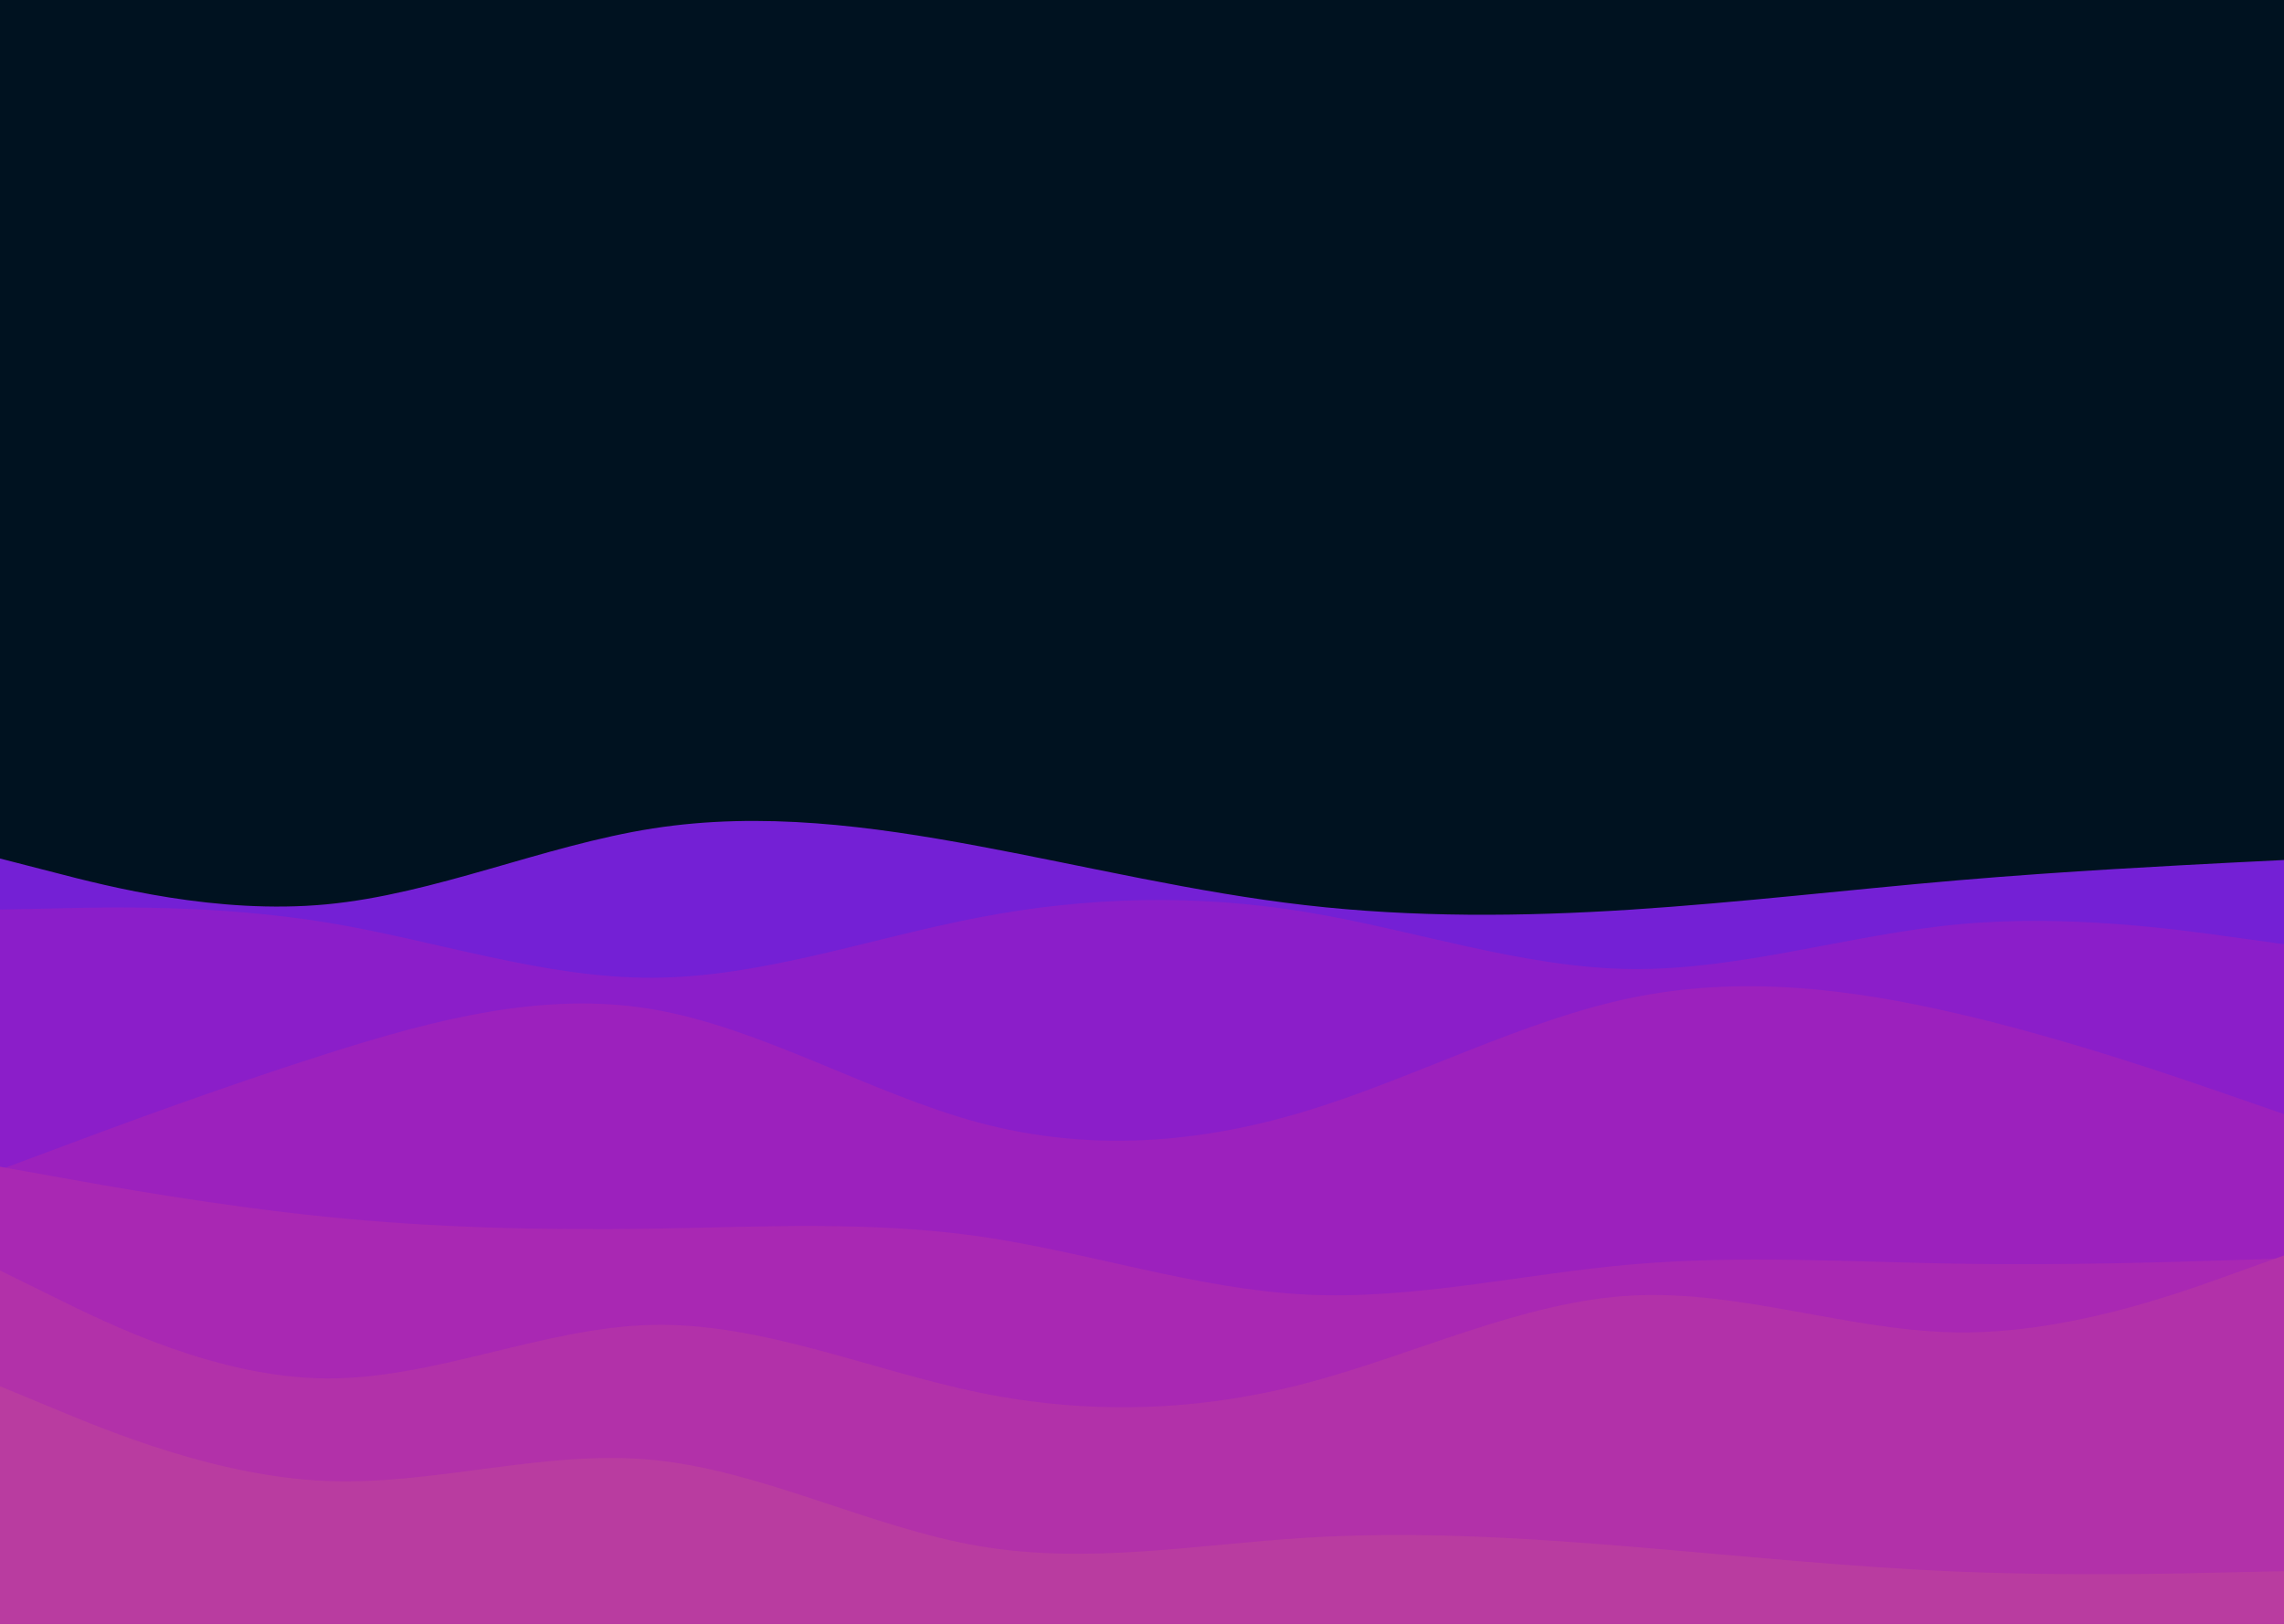 <svg width="1440" height="1024" viewBox="0 0 1440 1024" fill="none" xmlns="http://www.w3.org/2000/svg">
<path d="M1440 0H0V1024H1440V0Z" fill="#001220"/>
<path d="M0 541.393L34.275 550.21C68.475 559.123 137.025 576.759 205.65 570.311C274.275 563.864 342.975 533.144 411.6 522.43C480.225 511.716 548.775 520.818 617.25 533.618C685.725 546.418 754.275 562.916 822.75 570.785C891.225 578.655 959.775 578.086 1028.4 573.63C1097.02 569.173 1165.73 561.019 1234.35 555.141C1302.98 549.262 1371.53 545.849 1405.73 544.047L1440 542.341V1024.95H1405.73C1371.53 1024.95 1302.98 1024.95 1234.35 1024.95C1165.73 1024.95 1097.02 1024.95 1028.4 1024.95C959.775 1024.95 891.225 1024.95 822.75 1024.95C754.275 1024.95 685.725 1024.95 617.25 1024.95C548.775 1024.95 480.225 1024.95 411.6 1024.95C342.975 1024.95 274.275 1024.95 205.65 1024.95C137.025 1024.95 68.475 1024.95 34.275 1024.95H0V541.393Z" fill="#7420D5"/>
<path d="M0 573.63L34.275 572.871C68.475 572.018 137.025 570.501 205.65 581.689C274.275 592.877 342.975 616.96 411.6 616.581C480.225 616.296 548.775 591.644 617.25 578.56C685.725 565.381 754.275 563.864 822.75 575.052C891.225 586.24 959.775 610.323 1028.4 611.081C1097.02 611.84 1165.73 589.464 1234.35 582.921C1302.98 576.474 1371.53 585.956 1405.73 590.696L1440 595.437V1024.95H1405.73C1371.53 1024.95 1302.98 1024.95 1234.35 1024.95C1165.73 1024.95 1097.02 1024.95 1028.4 1024.95C959.775 1024.95 891.225 1024.95 822.75 1024.95C754.275 1024.95 685.725 1024.95 617.25 1024.95C548.775 1024.95 480.225 1024.95 411.6 1024.95C342.975 1024.95 274.275 1024.95 205.65 1024.95C137.025 1024.95 68.475 1024.95 34.275 1024.95H0V573.63Z" fill="#8B1EC9"/>
<path d="M0 737.659L34.275 724.859C68.475 712.059 137.025 686.459 205.65 664.652C274.275 642.844 342.975 624.83 411.6 636.492C480.225 648.249 548.775 689.588 617.25 707.982C685.725 726.282 754.275 721.541 822.75 700.871C891.225 680.107 959.775 643.508 1028.4 629.286C1097.02 615.064 1165.73 623.218 1234.35 639.242C1302.98 655.17 1371.53 678.874 1405.73 690.726L1440 702.578V1024.95H1405.73C1371.53 1024.95 1302.98 1024.95 1234.35 1024.95C1165.73 1024.95 1097.02 1024.95 1028.4 1024.95C959.775 1024.95 891.225 1024.95 822.75 1024.95C754.275 1024.95 685.725 1024.95 617.25 1024.95C548.775 1024.95 480.225 1024.95 411.6 1024.95C342.975 1024.95 274.275 1024.95 205.65 1024.95C137.025 1024.95 68.475 1024.95 34.275 1024.95H0V737.659Z" fill="#9C21BD"/>
<path d="M0 735.763L34.275 741.926C68.475 748.089 137.025 760.415 205.65 767.336C274.275 774.353 342.975 775.87 411.6 774.827C480.225 773.689 548.775 769.896 617.25 779.662C685.725 789.523 754.275 812.847 822.75 816.356C891.225 819.864 959.775 803.366 1028.4 797.393C1097.02 791.419 1165.73 795.781 1234.35 796.918C1302.98 798.056 1371.53 795.781 1405.73 794.738L1440 793.6V1024.95H1405.73C1371.53 1024.95 1302.98 1024.95 1234.35 1024.95C1165.73 1024.95 1097.02 1024.95 1028.4 1024.95C959.775 1024.95 891.225 1024.95 822.75 1024.95C754.275 1024.95 685.725 1024.95 617.25 1024.95C548.775 1024.95 480.225 1024.95 411.6 1024.95C342.975 1024.95 274.275 1024.95 205.65 1024.95C137.025 1024.95 68.475 1024.95 34.275 1024.95H0V735.763Z" fill="#A928B3"/>
<path d="M0 801.185L34.275 818.062C68.475 835.034 137.025 868.788 205.65 869.262C274.275 869.736 342.975 836.93 411.6 835.508C480.225 834.086 548.775 864.047 617.25 878.175C685.725 892.207 754.275 890.311 822.75 872.486C891.225 854.566 959.775 820.812 1028.4 817.019C1097.02 813.227 1165.73 839.396 1234.35 840.249C1302.98 841.007 1371.53 816.356 1405.73 804.03L1440 791.704V1024.95H1405.73C1371.53 1024.95 1302.98 1024.95 1234.35 1024.95C1165.73 1024.95 1097.02 1024.95 1028.4 1024.95C959.775 1024.95 891.225 1024.95 822.75 1024.95C754.275 1024.95 685.725 1024.95 617.25 1024.95C548.775 1024.95 480.225 1024.95 411.6 1024.95C342.975 1024.95 274.275 1024.95 205.65 1024.95C137.025 1024.95 68.475 1024.95 34.275 1024.95H0V801.185Z" fill="#B231A9"/>
<path d="M0 874.193L34.275 888.415C68.475 902.637 137.025 931.081 205.65 933.926C274.275 936.77 342.975 914.015 411.6 920.652C480.225 927.289 548.775 963.319 617.25 974.981C685.725 986.738 754.275 974.033 822.75 969.766C891.225 965.499 959.775 969.671 1028.4 975.36C1097.02 981.049 1165.73 988.255 1234.35 991.099C1302.98 993.944 1371.53 992.427 1405.73 991.573L1440 990.815V1024.95H1405.73C1371.53 1024.95 1302.98 1024.95 1234.35 1024.95C1165.73 1024.95 1097.02 1024.95 1028.4 1024.95C959.775 1024.95 891.225 1024.95 822.75 1024.95C754.275 1024.95 685.725 1024.95 617.25 1024.95C548.775 1024.95 480.225 1024.95 411.6 1024.95C342.975 1024.95 274.275 1024.95 205.65 1024.95C137.025 1024.95 68.475 1024.95 34.275 1024.95H0V874.193Z" fill="#B93CA0"/>
</svg>
